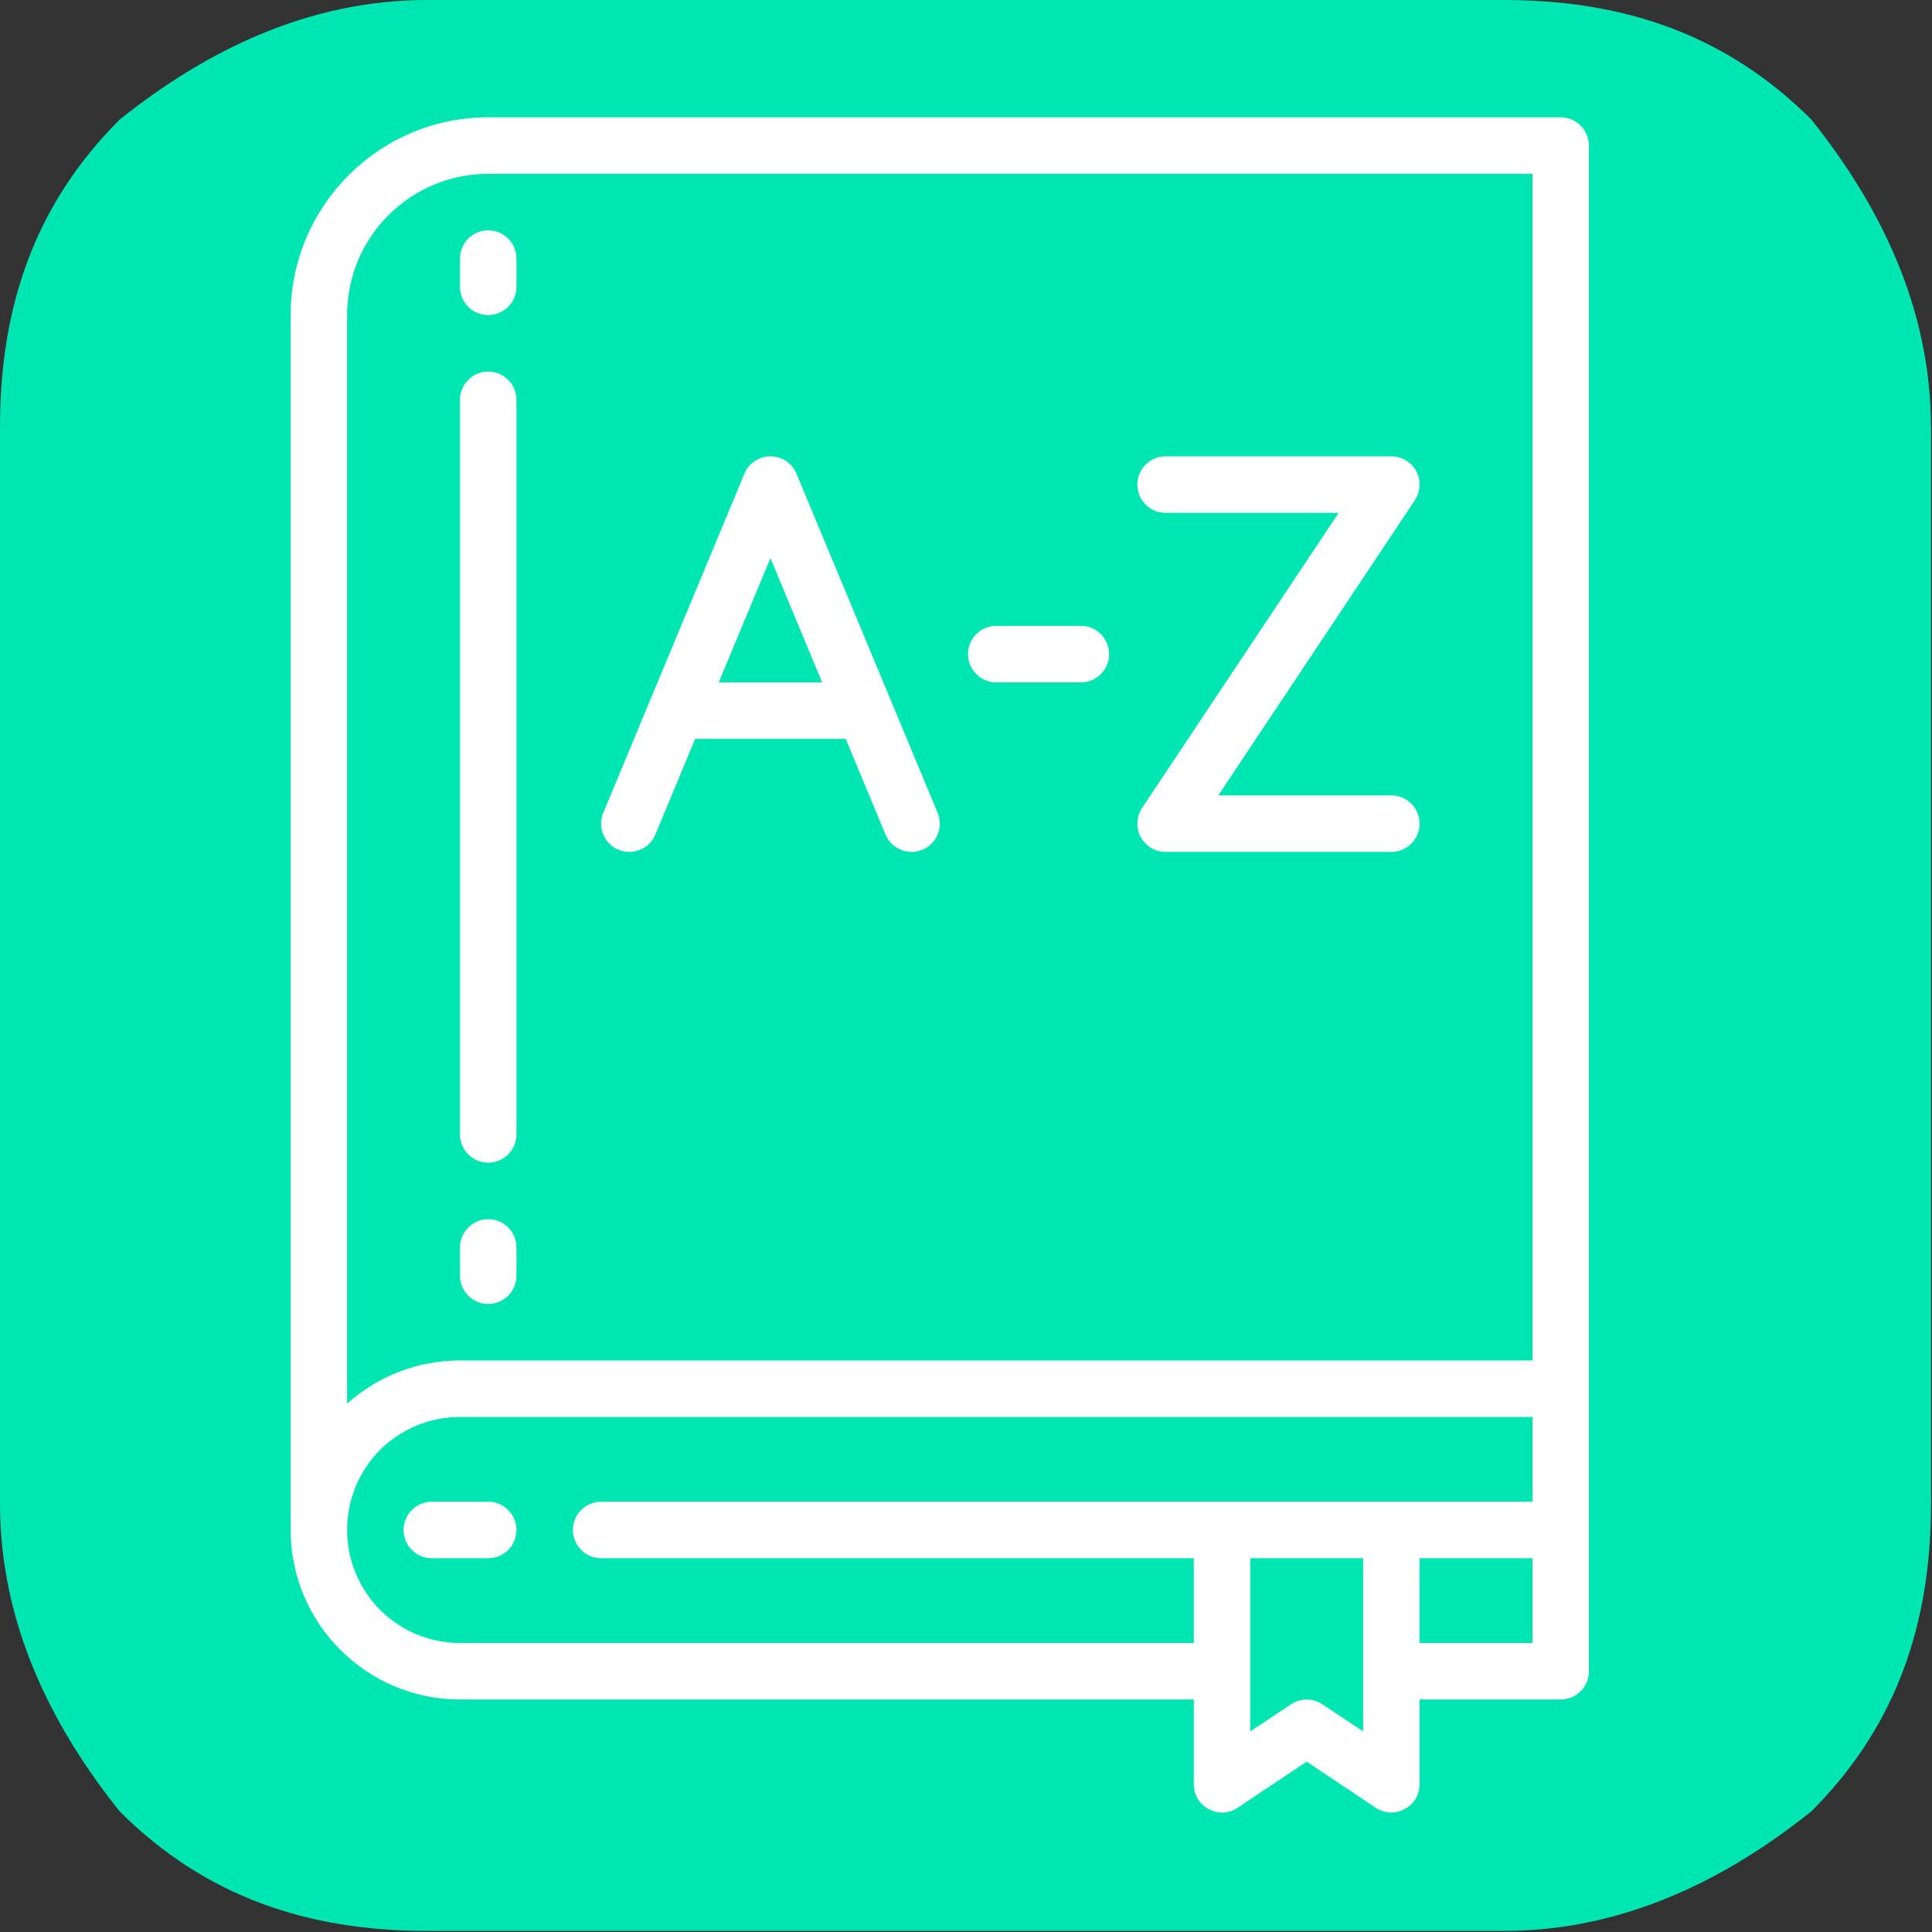 <svg xmlns="http://www.w3.org/2000/svg" xmlns:xlink="http://www.w3.org/1999/xlink" width="1024" zoomAndPan="magnify" viewBox="0 0 768 768" height="1024" preserveAspectRatio="xMidYMid meet" version="1.0"><rect x="0" y="0" width="768" height="768" fill="#333333" stroke="none"/><defs><clipPath id="67dc906f86"><path d="M 115 46.625 L 632 46.625 L 632 721 L 115 721 Z M 115 46.625 " clip-rule="nonzero"/></clipPath></defs><path fill="#00e6b3" d="M 767.578 169.801 C 767.578 122.25 747.203 81.5 720.027 47.52 C 686.047 13.57 645.297 0 597.742 0 L 169.801 0 C 122.285 0 81.5 20.375 47.555 47.555 C 13.57 81.5 0 122.285 0 169.801 L 0 597.742 C 0 645.297 20.375 686.047 47.555 720.027 C 81.5 753.973 122.285 767.578 169.836 767.578 L 597.777 767.578 C 645.332 767.578 686.078 747.203 720.062 720.027 C 754.008 686.078 767.613 645.297 767.613 597.742 L 767.613 169.801 Z M 767.578 169.801 " fill-opacity="1" fill-rule="nonzero"/><path fill="#ffffff" d="M 194.07 462.184 C 200.25 462.184 205.293 457.137 205.293 450.953 L 205.293 158.938 C 205.293 152.754 200.25 147.707 194.07 147.707 C 187.895 147.707 182.852 152.754 182.852 158.938 L 182.852 450.953 C 182.852 457.137 187.895 462.184 194.07 462.184 " fill-opacity="1" fill-rule="nonzero"/><g clip-path="url(#67dc906f86)"><path fill="#ffffff" d="M 609.18 540.805 L 182.852 540.805 C 166.242 540.805 150.422 546.855 137.977 558 L 137.977 125.246 C 137.977 94.227 163.09 69.09 194.07 69.09 L 609.18 69.09 Z M 609.18 596.961 L 238.949 596.961 C 232.77 596.961 227.73 602.004 227.73 608.191 C 227.73 614.375 232.77 619.422 238.949 619.422 L 474.551 619.422 L 474.551 653.117 L 182.852 653.117 C 158.047 653.117 137.977 633.023 137.977 608.191 C 137.977 596.168 142.664 584.938 150.992 576.383 C 159.625 567.961 170.844 563.266 182.852 563.266 L 609.18 563.266 Z M 609.18 653.117 L 564.305 653.117 L 564.305 619.422 L 609.18 619.422 Z M 541.863 688.258 L 525.605 677.465 C 523.809 676.234 521.574 675.578 519.426 675.578 C 517.277 675.578 515.043 676.234 513.246 677.465 L 496.988 688.258 L 496.988 619.422 L 541.863 619.422 Z M 620.398 46.625 L 194.07 46.625 C 150.773 46.625 115.539 81.898 115.539 125.246 L 115.539 608.191 C 115.539 645.352 145.734 675.578 182.852 675.578 L 474.551 675.578 L 474.551 709.273 C 474.551 713.441 476.785 717.258 480.512 719.145 C 484.059 721.16 488.574 720.941 491.949 718.617 L 519.426 700.277 L 546.906 718.617 C 548.703 719.844 550.938 720.504 553.082 720.504 C 554.879 720.504 556.676 720.066 558.344 719.145 C 562.066 717.258 564.305 713.441 564.305 709.273 L 564.305 675.578 L 620.398 675.578 C 626.578 675.578 631.617 670.531 631.617 664.348 L 631.617 57.859 C 631.617 51.672 626.578 46.625 620.398 46.625 " fill-opacity="1" fill-rule="nonzero"/></g><path fill="#ffffff" d="M 194.07 596.961 L 171.633 596.961 C 165.453 596.961 160.414 602.004 160.414 608.191 C 160.414 614.375 165.453 619.422 171.633 619.422 L 194.07 619.422 C 200.25 619.422 205.293 614.375 205.293 608.191 C 205.293 602.004 200.25 596.961 194.07 596.961 " fill-opacity="1" fill-rule="nonzero"/><path fill="#ffffff" d="M 194.07 125.246 C 200.25 125.246 205.293 120.199 205.293 114.016 L 205.293 102.781 C 205.293 96.598 200.25 91.551 194.07 91.551 C 187.895 91.551 182.852 96.598 182.852 102.781 L 182.852 114.016 C 182.852 120.199 187.895 125.246 194.07 125.246 " fill-opacity="1" fill-rule="nonzero"/><path fill="#ffffff" d="M 194.07 518.34 C 200.25 518.34 205.293 513.297 205.293 507.109 L 205.293 495.879 C 205.293 489.691 200.25 484.645 194.07 484.645 C 187.895 484.645 182.852 489.691 182.852 495.879 L 182.852 507.109 C 182.852 513.297 187.895 518.34 194.07 518.34 " fill-opacity="1" fill-rule="nonzero"/><path fill="#ffffff" d="M 306.262 221.852 L 326.816 271.254 L 285.711 271.254 Z M 245.828 337.762 C 251.57 340.176 258.145 337.457 260.512 331.75 L 276.332 293.715 L 336.195 293.715 L 352.016 331.75 C 353.812 336.051 357.977 338.641 362.359 338.641 C 363.805 338.641 365.25 338.375 366.699 337.762 C 372.395 335.395 375.113 328.812 372.703 323.066 L 316.605 188.289 C 314.898 184.121 310.777 181.402 306.262 181.402 C 301.75 181.402 297.629 184.121 295.922 188.289 L 239.824 323.066 C 237.414 328.812 240.133 335.395 245.828 337.762 " fill-opacity="1" fill-rule="nonzero"/><path fill="#ffffff" d="M 463.332 203.863 L 532.137 203.863 L 453.996 321.18 C 451.719 324.645 451.5 329.074 453.426 332.719 C 455.398 336.359 459.211 338.641 463.332 338.641 L 553.082 338.641 C 559.262 338.641 564.305 333.594 564.305 327.41 C 564.305 321.223 559.262 316.176 553.082 316.176 L 484.277 316.176 L 562.418 198.863 C 564.699 195.398 564.918 190.965 562.988 187.324 C 561.016 183.684 557.203 181.402 553.082 181.402 L 463.332 181.402 C 457.152 181.402 452.113 186.445 452.113 192.633 C 452.113 198.82 457.152 203.863 463.332 203.863 " fill-opacity="1" fill-rule="nonzero"/><path fill="#ffffff" d="M 396.016 271.254 L 429.672 271.254 C 435.852 271.254 440.895 266.207 440.895 260.02 C 440.895 253.836 435.852 248.789 429.672 248.789 L 396.016 248.789 C 389.836 248.789 384.797 253.836 384.797 260.02 C 384.797 266.207 389.836 271.254 396.016 271.254 " fill-opacity="1" fill-rule="nonzero"/></svg>